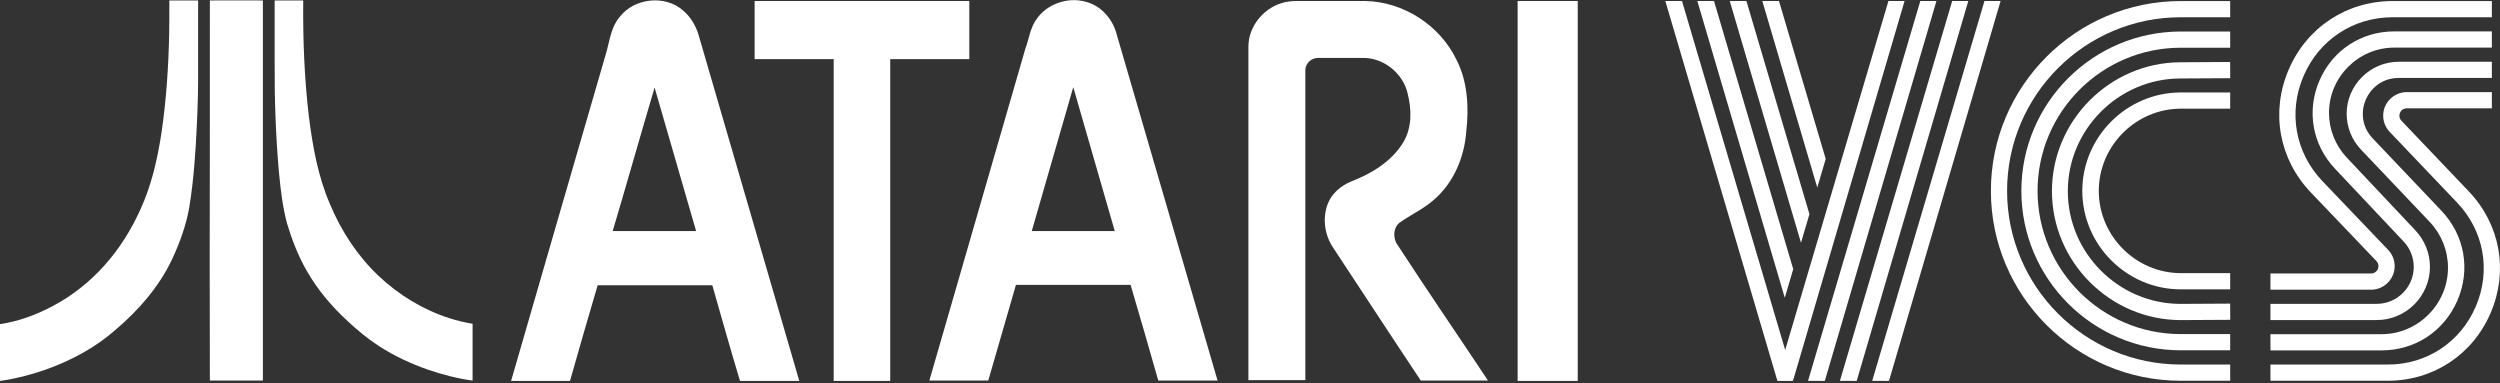 <?xml version="1.0" encoding="UTF-8" standalone="no"?><!DOCTYPE svg PUBLIC "-//W3C//DTD SVG 1.1//EN" "http://www.w3.org/Graphics/SVG/1.1/DTD/svg11.dtd"><svg width="100%" height="100%" viewBox="0 0 600 92" version="1.1" xmlns="http://www.w3.org/2000/svg" xmlns:xlink="http://www.w3.org/1999/xlink" xml:space="preserve" xmlns:serif="http://www.serif.com/" style="fill-rule:evenodd;clip-rule:evenodd;stroke-linejoin:round;stroke-miterlimit:2;"><rect x="0" y="0" width="600" height="92" fill="#333333" stroke="none"/><g id="atari_vcs"><g><g><g><path d="M157.104,21.02c-3.416,11.481 -6.643,22.961 -10.058,34.442l20.02,0c-3.321,-11.481 -6.642,-22.961 -9.962,-34.442Zm-8.35,-16.984c3.51,-4.554 10.911,-5.313 15.181,-1.518c1.803,1.518 3.037,3.606 3.7,5.788c8.066,27.706 16.13,55.411 24.195,83.117l-14.232,0c-2.277,-7.591 -4.459,-15.276 -6.641,-22.962l-27.517,-0c-2.277,7.686 -4.459,15.276 -6.642,22.962l-14.137,0c7.686,-26.472 15.276,-52.85 22.962,-79.227c0.759,-2.847 1.138,-5.883 3.131,-8.16Z" style="fill:#fff;fill-rule:nonzero;"/><path d="M247.621,55.462l19.925,0c-3.32,-11.481 -6.641,-23.056 -9.962,-34.537c-3.321,11.576 -6.642,23.056 -9.963,34.537Zm1.139,-50.857c2.467,-3.606 7.306,-5.313 11.481,-4.269c3.89,0.854 6.831,4.174 7.78,7.97c8.065,27.706 16.13,55.316 24.195,83.022l-14.233,-0c-2.182,-7.686 -4.364,-15.276 -6.641,-22.962l-27.516,-0c-2.182,7.686 -4.46,15.276 -6.642,22.962l-14.137,-0c7.685,-26.567 15.371,-53.135 23.056,-79.701c0.854,-2.278 1.138,-4.934 2.657,-7.022Z" style="fill:#fff;fill-rule:nonzero;"/><path d="M181.109,0.241l51.521,-0l0,13.948l-18.977,-0l0,77.234l-13.568,0l0,-77.234l-18.976,-0l0,-13.948Z" style="fill:#fff;fill-rule:nonzero;"/><path d="M307.397,0.81c1.328,-0.474 2.657,-0.569 4.08,-0.569l16.225,-0c9.109,0.189 17.838,5.788 21.823,14.042c2.751,5.314 3.036,11.576 2.372,17.364c-0.475,6.167 -3.037,12.24 -7.781,16.319c-2.466,2.183 -5.598,3.606 -8.255,5.503c-1.423,1.139 -1.517,3.322 -0.759,4.84c7.211,11.101 14.707,22.013 22.013,33.019l-16.129,-0c-7.022,-10.532 -13.949,-21.158 -20.97,-31.786c-2.087,-3.036 -2.656,-7.022 -1.423,-10.437c0.949,-2.656 3.226,-4.555 5.788,-5.598c4.934,-1.898 9.678,-4.839 12.43,-9.393c2.087,-3.511 1.992,-7.781 1.043,-11.576c-1.043,-4.933 -5.882,-8.824 -11.006,-8.634l-10.532,-0c-1.613,-0 -3.037,1.328 -3.037,2.941l0,74.388l-13.662,-0l0,-80.081c0,-4.554 3.321,-8.918 7.78,-10.342Z" style="fill:#fff;fill-rule:nonzero;"/><rect x="364.231" y="0.241" width="14.423" height="91.182" style="fill:#fff;fill-rule:nonzero;"/></g><g><path d="M40.643,0.107l6.904,0l-0,16.283c0.043,4.516 -0.087,9.032 -0.304,13.591c-0.304,6.513 -0.738,13.07 -1.78,19.54c-0.738,4.429 -2.302,8.728 -4.212,12.81c-3.127,6.556 -7.99,12.114 -13.504,16.804c-4.907,4.342 -10.812,7.468 -16.978,9.639c-3.474,1.216 -7.078,2.128 -10.769,2.649l-0,-13.634c4.429,-0.652 8.641,-2.215 12.592,-4.299c4.69,-2.475 8.858,-5.775 12.419,-9.727c3.648,-4.038 6.557,-8.727 8.771,-13.678c2.605,-5.731 3.995,-11.897 4.95,-18.063c1.173,-7.859 1.694,-15.805 1.867,-23.752c0.044,-2.778 0.044,-5.471 0.044,-8.163Z" style="fill:#fff;fill-rule:nonzero;"/><path d="M50.37,0.107c4.255,-0.043 8.467,0 12.722,0l-0,91.229l-12.722,0c-0.044,-9.683 -0,-19.409 -0.044,-29.092c0.044,-20.712 0.044,-41.425 0.044,-62.137Z" style="fill:#fff;fill-rule:nonzero;"/><path d="M65.915,0.107l6.86,0c-0.087,9.293 0.26,18.541 1.346,27.79c0.912,7.165 2.171,14.373 5.037,21.016c2.692,6.47 6.6,12.462 11.68,17.282c4.863,4.603 10.726,8.163 17.109,10.204c1.78,0.565 3.604,0.999 5.471,1.303l-0,13.634c-3.648,-0.477 -7.208,-1.433 -10.682,-2.605c-4.125,-1.433 -8.12,-3.3 -11.81,-5.688c-2.693,-1.737 -5.124,-3.778 -7.469,-5.949c-3.865,-3.56 -7.295,-7.599 -9.9,-12.202c-2.041,-3.56 -3.517,-7.425 -4.69,-11.333c-1.042,-3.951 -1.519,-8.033 -1.911,-12.114c-0.781,-8.771 -1.085,-17.586 -1.041,-26.401l-0,-14.937Z" style="fill:#fff;fill-rule:nonzero;"/></g></g></g><g><path d="M535.246,91.381l-11.869,-0c-25.124,-0 -45.564,-20.44 -45.564,-45.565c-0,-25.124 20.44,-45.564 45.564,-45.564l11.869,-0l0,3.888l-11.869,0c-22.981,0 -41.676,18.696 -41.676,41.676c-0,22.981 18.696,41.677 41.676,41.677l11.869,-0l0,3.888Z" style="fill:#fff;fill-rule:nonzero;"/><path d="M535.246,84.068l-11.869,-0c-21.091,-0 -38.251,-17.16 -38.251,-38.252c0,-21.091 17.159,-38.251 38.251,-38.251l11.869,0l0,3.889l-11.869,0c-18.948,0 -34.363,15.416 -34.363,34.363c0,18.948 15.415,34.364 34.363,34.364l11.869,-0l0,3.888l0,-0.001Z" style="fill:#fff;fill-rule:nonzero;"/><path d="M523.372,76.822c-16.96,-0.018 -30.905,-13.979 -30.905,-30.938c0,-16.895 13.84,-30.826 30.735,-30.937l12.033,-0.068l0.023,3.888l-12.033,0.068c-14.801,0.055 -26.949,12.248 -26.949,27.049c-0,14.839 12.21,27.05 27.049,27.05c0.016,-0 0.032,-0 0.048,-0l0.157,-0l11.706,-0.066l0.023,3.888l-11.706,0.066l-0.181,-0Z" style="fill:#fff;fill-rule:nonzero;"/><path d="M535.246,69.442l-11.869,0c-12.96,0 -23.625,-10.664 -23.625,-23.625c0,-12.96 10.665,-23.625 23.625,-23.625l11.869,0l0,3.889l-11.869,-0c-10.802,0.036 -19.67,8.934 -19.67,19.736c0,10.802 8.868,19.7 19.67,19.737l11.869,0l0,3.888Z" style="fill:#fff;fill-rule:nonzero;"/><path d="M569.071,69.524l-24.162,-0l-0,-3.889l24.163,0c0,0 0,0 0,0c0.966,0 1.761,-0.794 1.761,-1.76c-0,-0.453 -0.175,-0.889 -0.488,-1.217l-15.734,-16.457c-7.644,-7.997 -9.692,-19.284 -5.344,-29.457c4.348,-10.172 13.922,-16.492 24.985,-16.492l23.793,-0l-0,3.888l-23.794,0c-9.48,0 -17.684,5.415 -21.41,14.132c-3.725,8.718 -1.971,18.39 4.58,25.242l15.734,16.457c1.005,1.051 1.566,2.45 1.566,3.904c0,3.099 -2.549,5.649 -5.648,5.649c-0.001,-0 -0.001,-0 -0.002,-0Z" style="fill:#fff;fill-rule:nonzero;"/><path d="M570.438,76.809l-25.529,0l-0,-3.888l25.53,0c0,0 0.001,0 0.001,0c4.86,0 8.86,-3.999 8.86,-8.86c-0,-2.258 -0.864,-4.433 -2.413,-6.077l-16.498,-17.506c-5.435,-5.767 -6.86,-13.87 -3.72,-21.145c3.141,-7.275 10.014,-11.796 17.94,-11.796l23.435,-0l-0,3.889l-23.435,-0c-8.586,0 -15.651,7.065 -15.651,15.651c-0,3.99 1.525,7.832 4.261,10.735l16.498,17.506c2.228,2.364 3.47,5.494 3.47,8.743c0,6.993 -5.754,12.748 -12.748,12.748c-0,0 -0.001,0 -0.001,0Z" style="fill:#fff;fill-rule:nonzero;"/><path d="M571.558,84.095l-26.649,-0l-0,-3.888l26.651,-0c8.753,-0 15.957,-7.204 15.957,-15.957c-0,-4.09 -1.573,-8.027 -4.39,-10.992l-16.496,-17.362c-2.203,-2.318 -3.433,-5.397 -3.433,-8.595c0,-6.845 5.633,-12.478 12.478,-12.478c0,0 0,0 0,0l22.368,0l0,3.889l-22.368,-0c-4.173,-0 -6.814,2.687 -7.893,5.201c-1.079,2.514 -1.208,6.28 1.666,9.305l16.497,17.362c5.557,5.848 7.032,14.085 3.849,21.498c-3.182,7.413 -10.17,12.017 -18.237,12.017Z" style="fill:#fff;fill-rule:nonzero;"/><path d="M573.048,91.381l-28.139,-0l-0,-3.888l28.14,-0c9.358,-0 17.46,-5.344 21.144,-13.946c3.684,-8.602 1.961,-18.154 -4.496,-24.927l-16.171,-16.964c-1.001,-1.051 -1.561,-2.447 -1.561,-3.898c0,-3.099 2.55,-5.649 5.649,-5.649c0,0 0.001,0 0.001,0l20.43,0l0,3.888l-20.43,0c-0,0 -0,0 -0,0c-0.966,0 -1.761,0.795 -1.761,1.761c-0,0.452 0.174,0.887 0.487,1.215l16.171,16.964c7.548,7.918 9.562,19.084 5.255,29.14c-4.307,10.057 -13.78,16.304 -24.719,16.304Z" style="fill:#fff;fill-rule:nonzero;"/><path d="M437.955,91.423l-4.026,-0.021l26.943,-91.156l3.874,-0.005l-26.791,91.182Z" style="fill:#fff;fill-rule:nonzero;"/><path d="M445.604,91.423l-4.026,-0.021l26.943,-91.156l3.875,-0.005l-26.792,91.182Z" style="fill:#fff;fill-rule:nonzero;"/><path d="M453.353,91.423l-4.026,-0.021l26.943,-91.156l3.874,-0.005l-26.791,91.182Z" style="fill:#fff;fill-rule:nonzero;"/><path d="M436.145,45.012l-13.189,-44.766l4.001,0.001l11.214,37.893l-2.026,6.872Z" style="fill:#fff;fill-rule:nonzero;"/><path d="M432.238,58.268l-17.097,-58.022l4.001,0.001l15.122,51.146l-2.026,6.875Z" style="fill:#fff;fill-rule:nonzero;"/><path d="M428.347,71.467l-20.987,-71.221l4,0.001l19.014,64.345l-2.027,6.875Z" style="fill:#fff;fill-rule:nonzero;"/><path d="M426.58,91.423l-26.902,-91.176l3.999,-0.001l24.767,83.754l24.779,-83.754l3.874,-0.005l-26.787,91.181l-3.73,0.001Z" style="fill:#fff;fill-rule:nonzero;"/></g></g></svg>